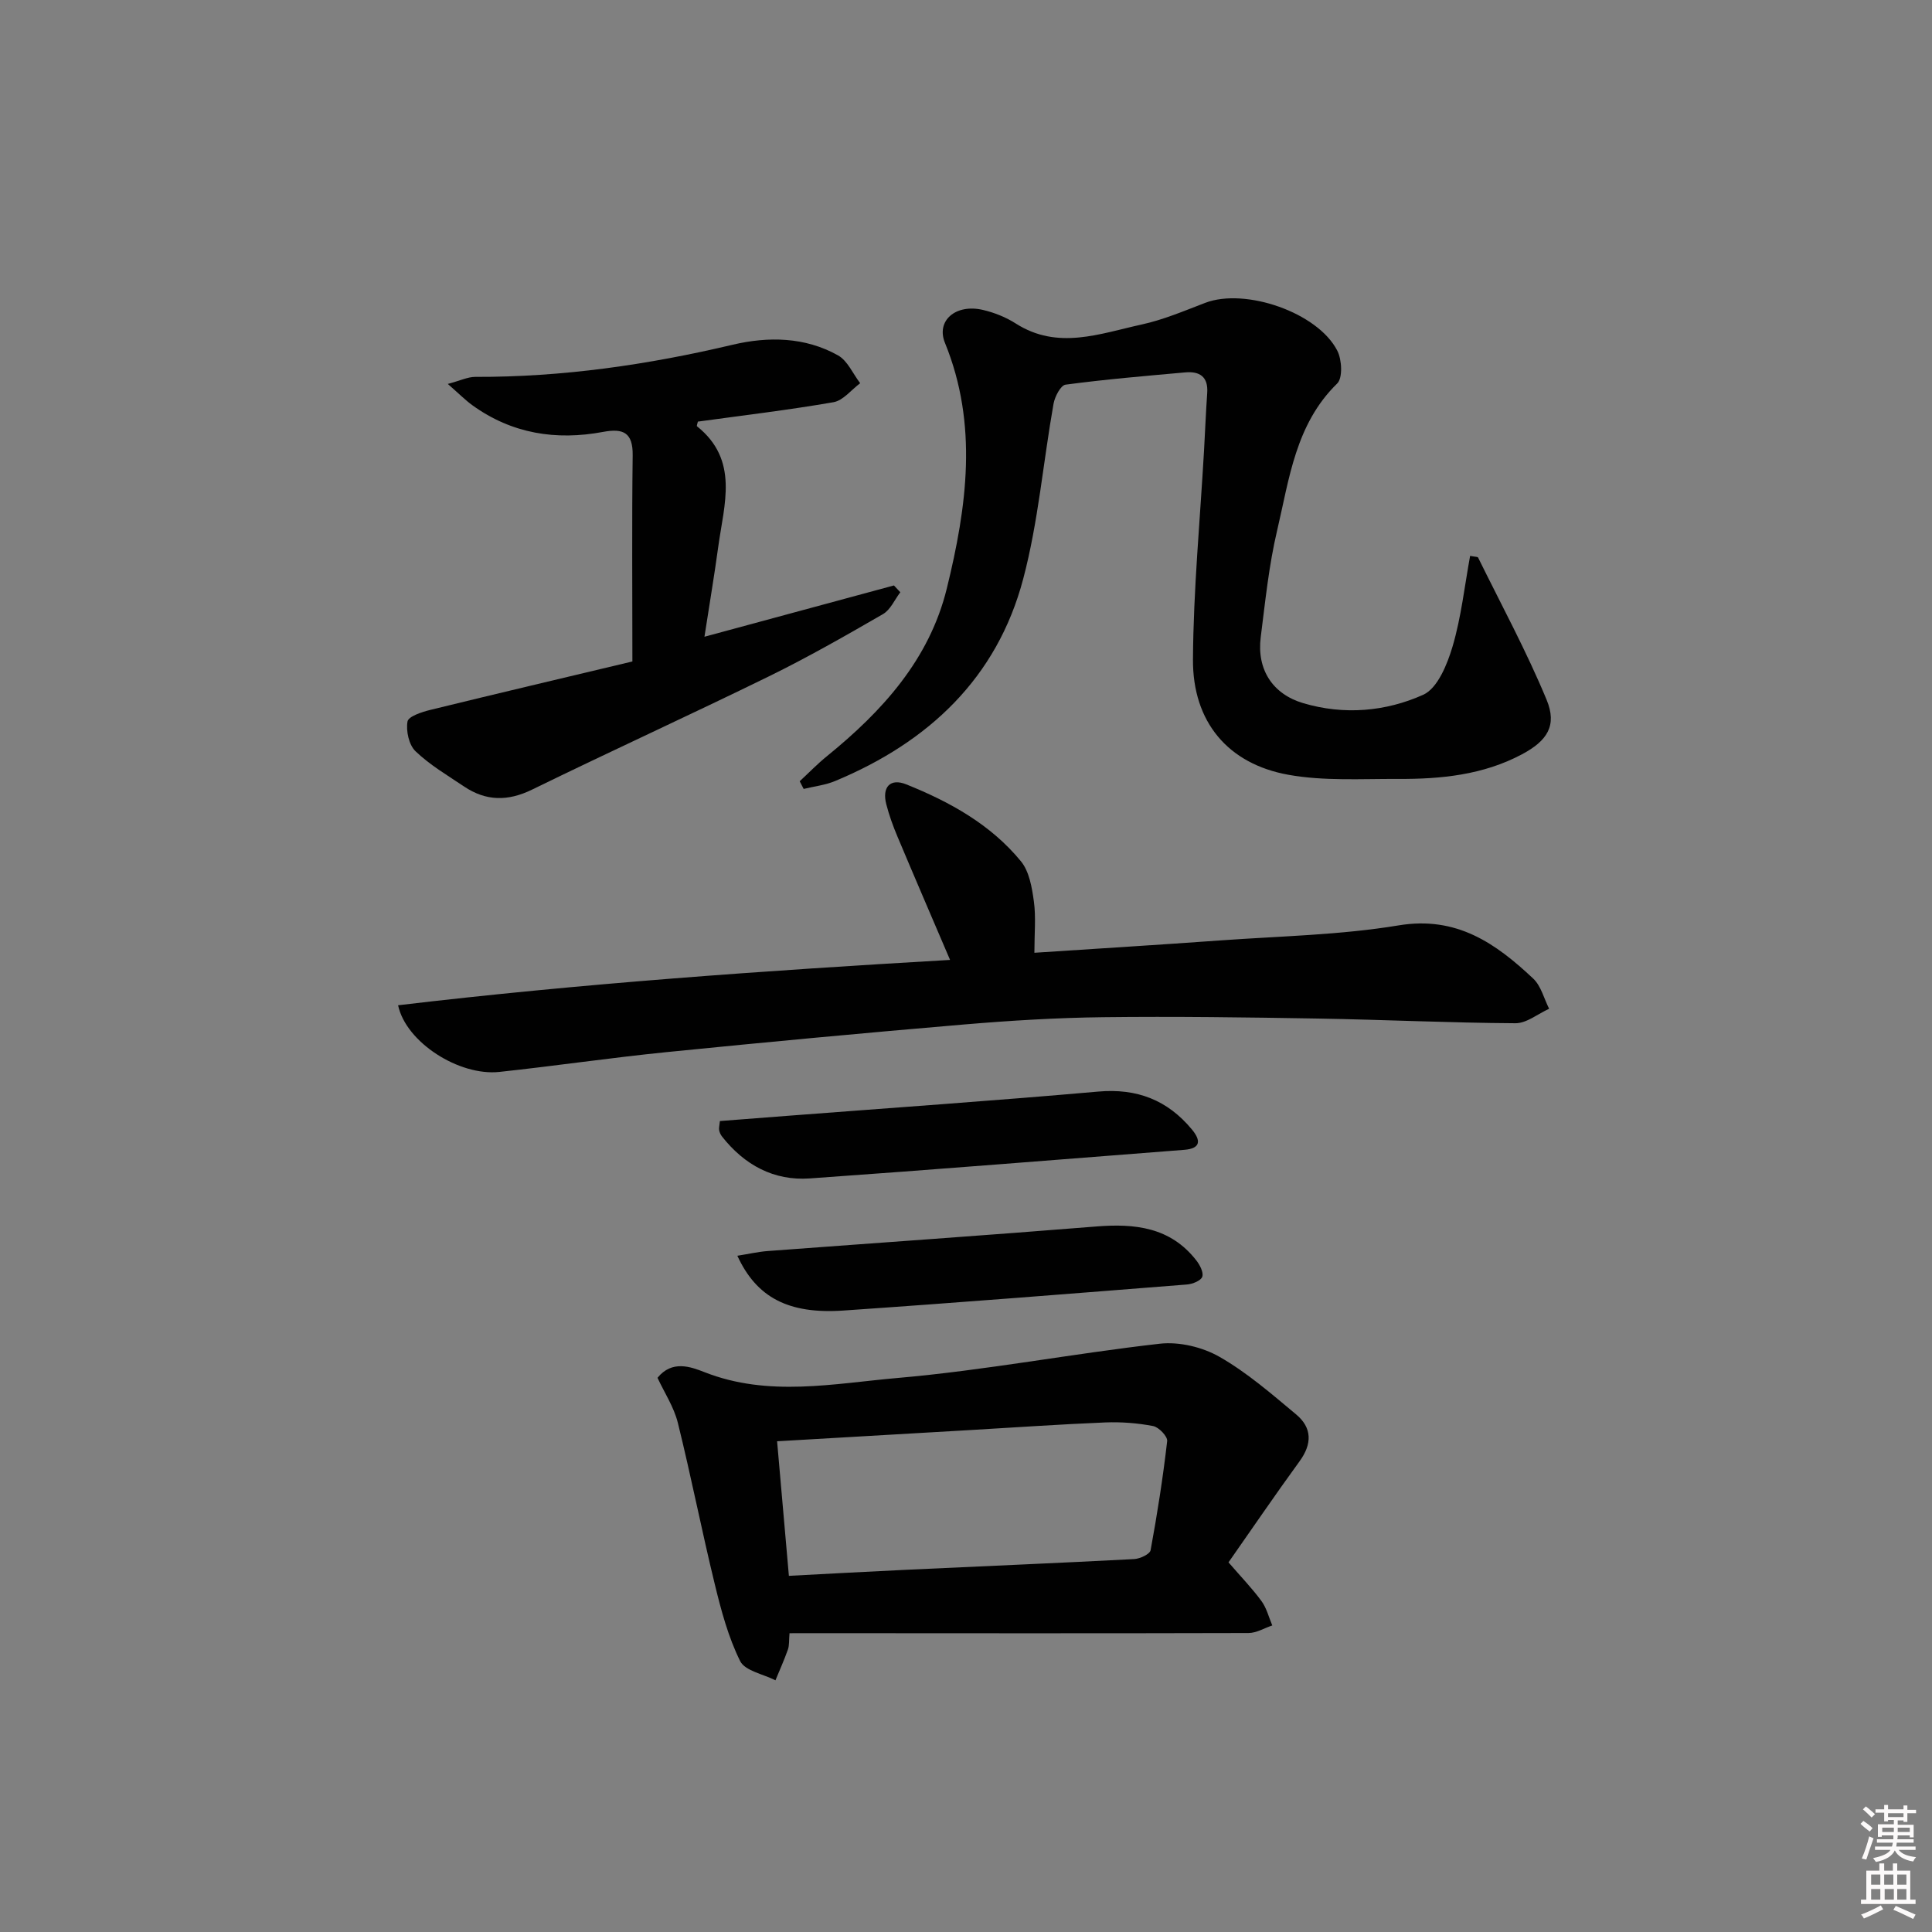 <svg enable-background="new 0 0 400 400" viewBox="0 0 400 400" xmlns="http://www.w3.org/2000/svg"><rect x="0" y="0" width="400" height="400" fill="#808080" stroke="none"/><path d="m385.2 377.6.6-.6c.6.4 1.3.9 1.9 1.5l-.6.7c-.8-.6-1.4-1.1-1.9-1.6zm.3 7.1c.6-1.4 1.1-2.9 1.5-4.5.3.1.6.3.9.4-.5 1.4-1 2.9-1.5 4.4l-.9-.2zm.2-10.1.6-.6c.7.5 1.3 1.1 1.9 1.6l-.7.7c-.6-.6-1.2-1.2-1.8-1.7zm8.4-.8h.8v.9h1.8v.7h-1.8v1.8h-.8v-.3h-1.2v.9h3.3v2.6h-.8v-.4h-2.5c0 .3 0 .6-.1.8h3.4v.7h-3.5c0 .3-.1.6-.1.8h4v.7h-3.5c.7.9 1.9 1.3 3.6 1.5-.2.2-.4.5-.6.9-1.9-.3-3.2-1.1-3.8-2.3-.5 1.1-1.8 2-3.9 2.4-.2-.3-.4-.5-.6-.8 1.9-.4 3.1-.9 3.6-1.7h-3.2v-.7h3.5c.1-.2.1-.5.2-.8h-3.3v-.7h3.4c0-.2 0-.5 0-.8h-2.4v.3h-.8v-2.6h3.3v-.9h-1.2v.3h-.8v-1.8h-1.8v-.7h1.8v-.9h.8v.9h3.2zm-4.4 5.5h2.4c0-.3 0-.6 0-.9h-2.4zm1.2-3.1h3.2v-.8h-3.2zm4.4 2.2h-2.4v.9h2.5v-.9z" fill="#fcfafa"/><path d="m389.2 385.8h.9v1.5h1.8v-1.5h.9v1.5h2.7v6h1.1v.9h-11.3v-.9h1.1v-6h2.7v-1.5zm.2 8.7.5.8c-1.2.6-2.5 1.3-4 1.9-.2-.3-.3-.6-.6-.8 1.6-.6 3-1.3 4.1-1.9zm-2-4.3h1.9v-2.1h-1.9zm0 3.1h1.9v-2.2h-1.9zm2.7-3.1h1.9v-2.1h-1.9zm.1 3.1h1.9v-2.2h-1.9zm2.3 1.3c1.4.6 2.7 1.2 4.1 1.8l-.5.9c-1.5-.7-2.8-1.4-4.1-1.9zm2.2-6.5h-1.9v2.1h1.9zm-1.9 5.2h1.9v-2.2h-1.9z" fill="#fcfafa"/><g fill="#010101"><path d="m165.57 161.75c1.88-1.74 3.66-3.59 5.65-5.2 11.45-9.3 21.19-20 24.8-34.69 4.15-16.89 6.54-33.93-.38-50.88-1.87-4.59 2.22-8.12 7.84-6.82 2.38.55 4.8 1.52 6.86 2.84 8.67 5.52 17.39 2.07 26.01.19 4.51-.98 8.84-2.83 13.18-4.49 8.29-3.16 23.31 1.99 27.35 9.92.95 1.86 1.14 5.64-.03 6.78-8.62 8.41-9.91 19.7-12.43 30.41-1.71 7.23-2.46 14.71-3.4 22.11-.85 6.75 2.51 11.8 8.79 13.66 8.48 2.51 17.07 1.75 24.84-1.73 2.98-1.33 4.99-6.3 6.09-10.01 1.79-6.07 2.48-12.48 3.63-18.75 1.07.21 1.57.17 1.65.34 4.81 9.78 10.02 19.39 14.18 29.43 2.23 5.37.14 8.52-5.11 11.32-8.02 4.27-16.76 5.13-25.61 5.09-7.59-.04-15.34.47-22.73-.86-12.53-2.25-19.83-10.97-19.76-23.86.09-14.42 1.47-28.83 2.29-43.24.23-3.98.38-7.97.66-11.94.24-3.38-1.57-4.54-4.56-4.27-8.27.74-16.55 1.44-24.77 2.54-1.01.14-2.23 2.49-2.49 3.97-2.14 12.07-3.15 24.42-6.27 36.22-5.43 20.57-19.62 33.83-38.94 41.87-2.05.85-4.34 1.11-6.52 1.64-.27-.54-.54-1.06-.82-1.59z"/><path d="m163.46 338.14c-.13 1.46-.02 2.49-.33 3.37-.76 2.16-1.71 4.26-2.58 6.38-2.52-1.29-6.3-1.95-7.31-3.98-2.46-4.96-3.93-10.48-5.25-15.91-2.71-11.1-4.9-22.33-7.65-33.42-.81-3.27-2.79-6.26-4.21-9.32 3-3.71 6.83-2.31 9.78-1.15 13.24 5.19 26.74 2.33 39.97 1.18 18.15-1.58 36.14-5.04 54.26-7.09 4-.45 8.81.7 12.33 2.71 5.71 3.26 10.79 7.68 15.88 11.93 3.31 2.76 3.34 6.09.72 9.69-5.17 7.1-10.11 14.37-14.72 20.94 2.61 3.02 4.9 5.39 6.83 8.02 1.06 1.45 1.51 3.34 2.23 5.04-1.64.55-3.28 1.57-4.93 1.57-30.16.08-60.32.05-90.47.03-1.32.01-2.64.01-4.55.01zm-.13-11.88c8.46-.44 16.56-.89 24.66-1.27 15.61-.73 31.22-1.38 46.82-2.2 1.21-.06 3.26-1.02 3.41-1.84 1.38-7.49 2.56-15.02 3.43-22.59.11-.96-1.73-2.88-2.9-3.11-3.23-.62-6.61-.88-9.9-.75-9.29.38-18.57 1.03-27.85 1.57-13.19.77-26.38 1.53-40.11 2.33.76 8.76 1.56 17.81 2.44 27.86z"/><path d="m214.16 197.26c13.18-.87 25.94-1.65 38.69-2.57 12.26-.88 24.65-1.1 36.73-3.1 12-1.99 20.1 3.72 27.86 11.02 1.62 1.52 2.22 4.13 3.29 6.24-2.32 1.05-4.65 3.01-6.97 3-13.64-.08-27.27-.74-40.9-.97-14.8-.25-29.61-.46-44.42-.28-9.63.11-19.28.7-28.88 1.51-20.53 1.74-41.04 3.66-61.54 5.72-11.57 1.16-23.08 2.86-34.64 4.1-8.33.89-19.33-6.12-20.96-13.8 37.95-4.51 75.97-7.17 114.28-9.39-3.69-8.63-7.35-17.11-10.93-25.63-.9-2.14-1.69-4.34-2.27-6.58-.93-3.57.81-5.47 4.12-4.14 9.02 3.62 17.51 8.31 23.76 15.94 1.72 2.1 2.28 5.43 2.67 8.28.45 3.25.11 6.6.11 10.65z"/><path d="m130.93 136.95c0-15.04-.12-28.86.06-42.68.06-4.73-1.96-5.63-6.12-4.85-9.72 1.82-18.88.39-27.06-5.51-1.44-1.04-2.71-2.33-5.1-4.42 2.62-.7 4.15-1.46 5.67-1.46 18.05.06 35.74-2.5 53.28-6.65 7.37-1.74 14.99-1.64 21.83 2.19 1.99 1.11 3.09 3.8 4.6 5.77-1.83 1.36-3.52 3.58-5.52 3.93-9.31 1.62-18.72 2.73-28.08 4.02-.08.37-.29.88-.18.97 8.77 7.02 5.59 16.16 4.4 24.91-.8 5.89-1.8 11.76-2.86 18.66 13.62-3.68 26.42-7.15 39.23-10.62l1.32 1.41c-1.18 1.54-2.04 3.64-3.6 4.53-7.75 4.48-15.55 8.93-23.58 12.87-16.27 7.97-32.76 15.49-49.04 23.45-5.04 2.47-9.57 2.41-14.11-.64-3.44-2.31-7.08-4.45-10.04-7.29-1.37-1.31-2-4.21-1.66-6.16.19-1.07 3.01-1.99 4.79-2.42 13.8-3.38 27.64-6.64 41.77-10.01z"/><path d="m149.05 232.1c4.74-.37 9.48-.73 14.23-1.1 21.37-1.64 42.75-3.12 64.09-5 8.02-.71 14.34 1.75 19.39 7.83 1.88 2.26 1.9 3.96-1.58 4.23-25.84 2-51.67 4.1-77.52 5.92-7.47.53-13.53-2.79-18.16-8.66-.3-.38-.53-.87-.61-1.34-.08-.45.07-.95.16-1.88z"/><path d="m152.66 259.99c2.36-.37 4.27-.82 6.21-.97 22.7-1.7 45.41-3.26 68.1-5.09 8.03-.65 15.34.16 20.68 6.98.75.95 1.57 2.5 1.27 3.42-.26.81-2.01 1.52-3.16 1.61-23.69 1.87-47.39 3.77-71.1 5.39-11.42.79-18.02-2.69-22-11.34z"/></g></svg>